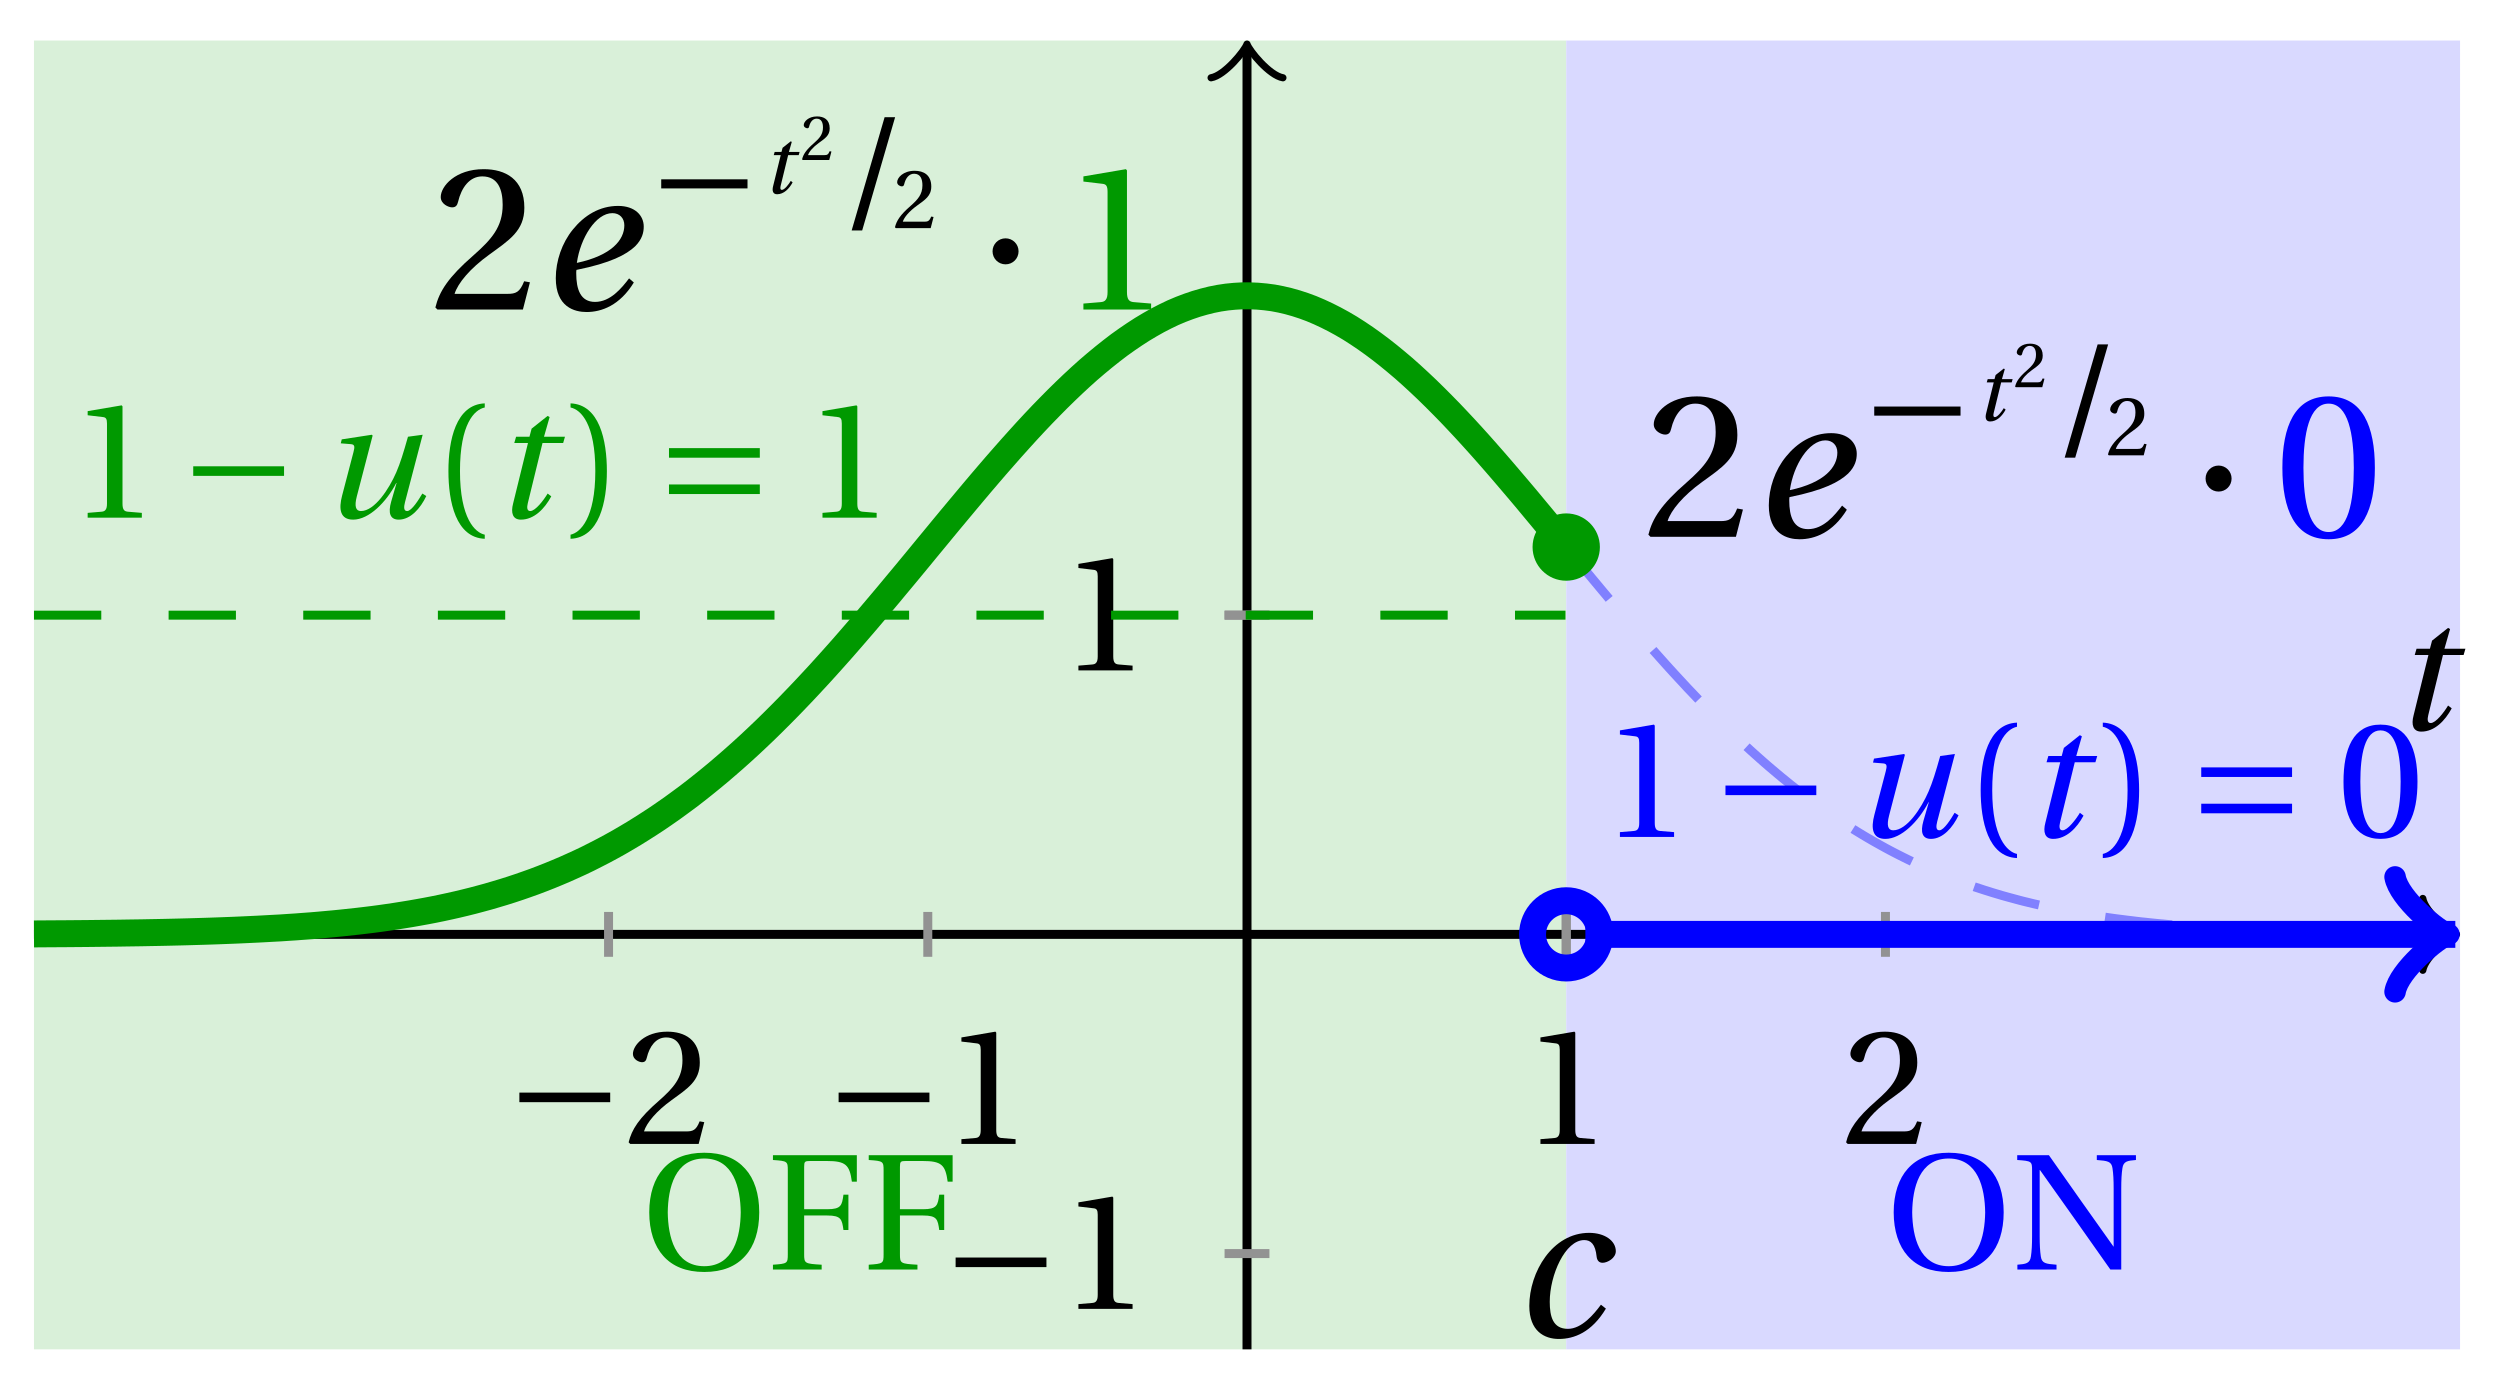 <svg xmlns="http://www.w3.org/2000/svg" xmlns:xlink="http://www.w3.org/1999/xlink" version="1.1" width="111" height="61" viewBox="0 0 111 61">
<defs>
<path id="font_1_1" d="M.428 .154C.394 .108 .335 .037 .268 .037 .195 .037 .18 .097 .18 .168 .18 .298 .255 .467 .347 .467 .379 .467 .401 .447 .407 .387 .409 .369 .418 .357 .436 .357 .46 .357 .5 .38 .5 .413 .5 .464 .446 .502 .371 .502 .193 .502 .081 .312 .081 .148 .081 .026 .154-.012 .224-.012 .298-.012 .383 .02 .452 .135L.428 .154Z"/>
<path id="font_1_3" d="M.428 .452 .439 .49H.312L.346 .609 .334 .616 .237 .539 .224 .49H.143L.132 .452H.215L.125 .086C.11 .029 .122-.012 .172-.012 .252-.012 .316 .054 .356 .129L.334 .146C.311 .107 .26 .04 .229 .04 .208 .04 .208 .063 .214 .088L.303 .452H.428Z"/>
<path id="font_2_1" d="M.635 .253V.311H.085V.253H.635Z"/>
<path id="font_3_6" d="M.485 .132 .457 .137C.436 .083 .416 .076 .376 .076H.12C.136 .128 .195 .199 .288 .266 .384 .336 .458 .381 .458 .493 .458 .632 .366 .68 .261 .68 .124 .68 .053 .597 .053 .545 .053 .511 .091 .495 .108 .495 .126 .495 .133 .505 .137 .522 .153 .59 .192 .645 .254 .645 .331 .645 .353 .58 .353 .507 .353 .4 .299 .34 .212 .263 .089 .156 .046 .088 .027 .01L.037 0H.451L.485 .132Z"/>
<path id="font_3_5" d="M.437 0V.029L.353 .036C.332 .038 .32 .046 .32 .085V.674L.315 .68 .109 .645V.62L.202 .609C.219 .607 .226 .599 .226 .57V.085C.226 .066 .223 .054 .217 .047 .212 .04 .204 .037 .193 .036L.109 .029V0H.437Z"/>
<path id="font_1_4" d="M.533 .49C.504 .388 .488 .335 .462 .274 .418 .173 .331 .04 .248 .04 .216 .04 .208 .07 .223 .128L.319 .497 .314 .502 .132 .474 .126 .45 .188 .445C.212 .443 .211 .428 .203 .397L.134 .133C.113 .053 .121-.012 .201-.012 .297-.012 .402 .094 .462 .21H.464L.431 .096C.412 .029 .424-.012 .477-.012 .549-.012 .609 .057 .644 .131L.62 .146C.6 .112 .556 .04 .528 .04 .507 .04 .507 .063 .515 .094L.622 .502 .533 .49Z"/>
<path id="font_3_1" d="M.175 .282C.175 .568 .262 .654 .325 .667V.692C.15 .685 .105 .468 .105 .282 .105 .096 .15-.121 .325-.128V-.103C.267-.091 .175-.006 .175 .282Z"/>
<path id="font_3_2" d="M.175 .282C.175-.006 .083-.091 .025-.103V-.128C.2-.121 .245 .096 .245 .282 .245 .468 .2 .685 .025 .692V.667C.088 .654 .175 .568 .175 .282Z"/>
<path id="font_2_3" d="M.635 .143V.201H.085V.143H.635M.635 .363V.421H.085V.363H.635Z"/>
<path id="font_3_4" d="M.265 .645C.36 .645 .387 .497 .387 .334 .387 .171 .36 .023 .265 .023 .17 .023 .143 .171 .143 .334 .143 .497 .17 .645 .265 .645M.265 .68C.1 .68 .041 .534 .041 .334 .041 .134 .1-.012 .265-.012 .43-.012 .489 .134 .489 .334 .489 .534 .43 .68 .265 .68Z"/>
<path id="font_3_9" d="M.381 .672C.559 .672 .6 .493 .602 .346 .6 .199 .559 .02 .381 .02 .203 .02 .162 .199 .16 .346 .162 .493 .203 .672 .381 .672M.381 .707C.271 .707 .189 .673 .133 .61 .079 .55 .048 .459 .048 .346 .048 .234 .079 .142 .133 .082 .189 .019 .271-.015 .381-.015 .492-.015 .573 .019 .629 .082 .684 .142 .714 .234 .714 .346 .714 .459 .684 .55 .629 .61 .573 .673 .492 .707 .381 .707Z"/>
<path id="font_3_7" d="M.035 .692V.663C.123 .657 .125 .655 .125 .599V.093C.125 .037 .123 .035 .035 .029V0H.33V.029C.227 .035 .224 .037 .224 .093V.327H.364C.449 .327 .453 .303 .462 .239H.492V.453H.462C.453 .389 .449 .365 .364 .365H.224V.621C.224 .654 .228 .657 .261 .657H.36C.476 .657 .499 .634 .513 .532H.543V.692H.035Z"/>
<path id="font_3_8" d="M.034 .692V.663C.122 .657 .124 .655 .124 .599V.203C.124 .15 .122 .112 .117 .079 .111 .037 .087 .033 .035 .029V0H.272V.029C.207 .034 .183 .037 .177 .079 .172 .112 .17 .15 .17 .203V.602H.172C.315 .401 .457 .201 .598 0H.664V.489C.664 .542 .666 .58 .671 .613 .677 .655 .701 .659 .753 .663V.692H.516V.663C.581 .658 .605 .655 .611 .613 .616 .58 .618 .542 .618 .489V.138L.616 .14C.485 .324 .355 .508 .226 .692H.034Z"/>
<path id="font_1_2" d="M.435 .151C.399 .104 .345 .037 .27 .037 .2 .037 .179 .097 .179 .176 .179 .181 .179 .185 .18 .192 .348 .226 .421 .266 .464 .306 .499 .341 .506 .374 .506 .402 .506 .455 .464 .502 .382 .502 .292 .502 .218 .456 .163 .388 .11 .323 .08 .236 .08 .152 .08 .012 .171-.012 .229-.012 .302-.012 .39 .02 .458 .131L.435 .151M.182 .226C.199 .347 .274 .467 .354 .467 .389 .467 .412 .443 .412 .408 .412 .338 .351 .262 .182 .226Z"/>
<path id="font_3_3" d="M.159-.015 .369 .707H.302L.092-.015H.159Z"/>
<path id="font_2_2" d="M.08 .282C.08 .247 .108 .219 .143 .219 .178 .219 .206 .247 .206 .282 .206 .317 .178 .345 .143 .345 .108 .345 .08 .317 .08 .282Z"/>
</defs>
<path transform="matrix(1,0,0,-1,55.367,41.486)" d="M-53.859-18.425V39.686H14.173V-18.425ZM14.173 39.686" fill="#d9f0d9"/>
<path transform="matrix(1,0,0,-1,55.367,41.486)" d="M14.173-18.425V39.686H53.859V-18.425ZM53.859 39.686" fill="#d9d9ff"/>
<use data-text="c" xlink:href="#font_1_1" transform="matrix(9.166,0,0,-9.166,67.159,59.34)"/>
<path transform="matrix(1,0,0,-1,55.367,41.486)" stroke-width=".399" stroke-linecap="butt" stroke-miterlimit="10" stroke-linejoin="miter" fill="none" stroke="#000000" d="M-53.859 0H53.401"/>
<path transform="matrix(1,0,0,-1,108.768,41.486)" stroke-width=".319" stroke-linecap="round" stroke-linejoin="round" fill="none" stroke="#000000" d="M-1.196 1.594C-1.096 .996 0 .1 .299 0 0-.1-1.096-.996-1.196-1.594"/>
<path transform="matrix(1,0,0,-1,55.367,41.486)" stroke-width=".399" stroke-linecap="butt" stroke-miterlimit="10" stroke-linejoin="miter" fill="none" stroke="#000000" d="M0-18.425V39.227"/>
<path transform="matrix(0,-1,-1,-0,55.367,2.257)" stroke-width=".319" stroke-linecap="round" stroke-linejoin="round" fill="none" stroke="#000000" d="M-1.196 1.594C-1.096 .996 0 .1 .299 0 0-.1-1.096-.996-1.196-1.594"/>
<use data-text="t" xlink:href="#font_1_3" transform="matrix(7.332,0,0,-7.333,106.246,32.396)"/>
<path transform="matrix(1,0,0,-1,55.367,41.486)" stroke-width=".399" stroke-linecap="butt" stroke-miterlimit="10" stroke-linejoin="miter" fill="none" stroke="#929292" d="M-28.347 .996V-.996"/>
<use data-text="&#x2212;" xlink:href="#font_2_1" transform="matrix(7.332,0,0,-7.333,22.437,50.792)"/>
<use data-text="2" xlink:href="#font_3_6" transform="matrix(7.332,0,0,-7.333,27.713,50.792)"/>
<path transform="matrix(1,0,0,-1,55.367,41.486)" stroke-width=".399" stroke-linecap="butt" stroke-miterlimit="10" stroke-linejoin="miter" fill="none" stroke="#929292" d="M-14.173 .996V-.996"/>
<use data-text="&#x2212;" xlink:href="#font_2_1" transform="matrix(7.332,0,0,-7.333,36.611,50.792)"/>
<use data-text="1" xlink:href="#font_3_5" transform="matrix(7.332,0,0,-7.333,41.887,50.792)"/>
<path transform="matrix(1,0,0,-1,55.367,41.486)" stroke-width=".399" stroke-linecap="butt" stroke-miterlimit="10" stroke-linejoin="miter" fill="none" stroke="#929292" d="M14.173 .996V-.996"/>
<use data-text="1" xlink:href="#font_3_5" transform="matrix(7.332,0,0,-7.333,67.596,50.792)"/>
<path transform="matrix(1,0,0,-1,55.367,41.486)" stroke-width=".399" stroke-linecap="butt" stroke-miterlimit="10" stroke-linejoin="miter" fill="none" stroke="#929292" d="M28.347 .996V-.996"/>
<use data-text="2" xlink:href="#font_3_6" transform="matrix(7.332,0,0,-7.333,81.769,50.792)"/>
<path transform="matrix(1,0,0,-1,55.367,41.486)" stroke-width=".399" stroke-linecap="butt" stroke-miterlimit="10" stroke-linejoin="miter" fill="none" stroke="#929292" d="M14.173 .996V-.996"/>
<path transform="matrix(1,0,0,-1,55.367,41.486)" stroke-width=".399" stroke-linecap="butt" stroke-miterlimit="10" stroke-linejoin="miter" fill="none" stroke="#929292" d="M.996-14.173H-.996"/>
<use data-text="&#x2212;" xlink:href="#font_2_1" transform="matrix(7.332,0,0,-7.333,41.806,58.115)"/>
<use data-text="1" xlink:href="#font_3_5" transform="matrix(7.332,0,0,-7.333,47.082,58.115)"/>
<path transform="matrix(1,0,0,-1,55.367,41.486)" stroke-width=".399" stroke-linecap="butt" stroke-miterlimit="10" stroke-linejoin="miter" fill="none" stroke="#929292" d="M.996 14.173H-.996"/>
<use data-text="1" xlink:href="#font_3_5" transform="matrix(7.332,0,0,-7.333,47.082,29.767)"/>
<path transform="matrix(1,0,0,-1,55.367,41.486)" stroke-width=".399" stroke-linecap="butt" stroke-miterlimit="10" stroke-linejoin="miter" fill="none" stroke="#929292" d="M.996 14.173H-.996"/>
<path transform="matrix(1,0,0,-1,55.367,41.486)" stroke-width=".399" stroke-linecap="butt" stroke-dasharray="2.989,2.989" stroke-miterlimit="10" stroke-linejoin="miter" fill="none" stroke="#009900" d="M-53.859 14.173H-53.517-53.176-52.834-52.492-52.15-51.809-51.467-51.125-50.784-50.442-50.1-49.758-49.417-49.075-48.733-48.392-48.05-47.708-47.367-47.025-46.683-46.341-46-45.658-45.316-44.975-44.633-44.291-43.95-43.608-43.266-42.924-42.583-42.241-41.899-41.558-41.216-40.874-40.532-40.191-39.849-39.507-39.166-38.824-38.482-38.141-37.799-37.457-37.115-36.774-36.432-36.09-35.749-35.407-35.065-34.723-34.382-34.04-33.698-33.357-33.015-32.673-32.332-31.99-31.648-31.306-30.965-30.623-30.281-29.94-29.598-29.256-28.915-28.573-28.231-27.889-27.548-27.206-26.864-26.523-26.181-25.839-25.497-25.156-24.814-24.472-24.131-23.789-23.447-23.106-22.764-22.422-22.08-21.739-21.397-21.055-20.714-20.372-20.03-19.688-19.347-19.005-18.663-18.322-17.98-17.638-17.297-16.955-16.613-16.271-15.93-15.588-15.246-14.905-14.563-14.221-13.879-13.538-13.196-12.854-12.513-12.171-11.829-11.488-11.146-10.804-10.462-10.121-9.779-9.437-9.096-8.754-8.412-8.07-7.729-7.387-7.045-6.704-6.362-6.02-5.679-5.337-4.995-4.653-4.312-3.97-3.628-3.287-2.945-2.603-2.262-1.92-1.578-1.236-.895-.553-.211 .13 .472 .814 1.156 1.497 1.839 2.181 2.522 2.864 3.206 3.547 3.889 4.231 4.573 4.914 5.256 5.598 5.939 6.281 6.623 6.965 7.306 7.648 7.99 8.331 8.673 9.015 9.356 9.698 10.04 10.382 10.723 11.065 11.407 11.748 12.09 12.432 12.773 13.115 13.457 13.799 14.14"/>
<path transform="matrix(1,0,0,-1,55.367,41.486)" stroke-width="1.196" stroke-linecap="butt" stroke-miterlimit="10" stroke-linejoin="miter" fill="none" stroke="#009900" d="M-53.859 .02-53.517 .022-53.176 .025-52.834 .027-52.492 .029-52.15 .032-51.809 .035-51.467 .038-51.125 .042-50.784 .046-50.442 .05-50.1 .054-49.758 .06-49.417 .065-49.075 .07-48.733 .077-48.392 .083-48.05 .09-47.708 .098-47.367 .106-47.025 .115-46.683 .125-46.341 .135-46 .146-45.658 .158-45.316 .171-44.975 .184-44.633 .199-44.291 .215-43.95 .231-43.608 .249-43.266 .268-42.924 .286-42.583 .309-42.241 .331-41.899 .357-41.558 .382-41.216 .411-40.874 .442-40.532 .473-40.191 .507-39.849 .544-39.507 .581-39.166 .621-38.824 .663-38.482 .708-38.141 .757-37.799 .808-37.457 .862-37.115 .918-36.774 .978-36.432 1.04-36.09 1.106-35.749 1.176-35.407 1.25-35.065 1.327-34.723 1.409-34.382 1.494-34.04 1.585-33.698 1.678-33.357 1.778-33.015 1.88-32.673 1.988-32.332 2.101-31.99 2.22-31.648 2.342-31.306 2.472-30.965 2.606-30.623 2.747-30.281 2.892-29.94 3.045-29.598 3.201-29.256 3.365-28.915 3.538-28.573 3.714-28.231 3.898-27.889 4.088-27.548 4.287-27.206 4.491-26.864 4.704-26.523 4.922-26.181 5.146-25.839 5.381-25.497 5.62-25.156 5.869-24.814 6.121-24.472 6.385-24.131 6.655-23.789 6.932-23.447 7.216-23.106 7.508-22.764 7.806-22.422 8.112-22.08 8.424-21.739 8.744-21.397 9.07-21.055 9.405-20.714 9.745-20.372 10.091-20.03 10.445-19.688 10.803-19.347 11.168-19.005 11.537-18.663 11.914-18.322 12.294-17.98 12.679-17.638 13.071-17.297 13.465-16.955 13.862-16.613 14.265-16.271 14.67-15.93 15.075-15.588 15.487-15.246 15.897-14.905 16.309-14.563 16.723-14.221 17.14-13.879 17.554-13.538 17.968-13.196 18.382-12.854 18.792-12.513 19.201-12.171 19.609-11.829 20.015-11.488 20.414-11.146 20.812-10.804 21.203-10.462 21.591-10.121 21.971-9.779 22.348-9.437 22.717-9.096 23.077-8.754 23.428-8.412 23.774-8.07 24.109-7.729 24.435-7.387 24.752-7.045 25.059-6.704 25.351-6.362 25.634-6.02 25.906-5.679 26.167-5.337 26.411-4.995 26.644-4.653 26.865-4.312 27.069-3.97 27.262-3.628 27.438-3.287 27.602-2.945 27.747-2.603 27.877-2.262 27.993-1.92 28.092-1.578 28.178-1.236 28.246-.895 28.297-.553 28.331-.211 28.351H.13L.472 28.336 .814 28.305 1.156 28.26 1.497 28.195 1.839 28.115 2.181 28.019 2.522 27.908 2.864 27.781 3.206 27.636 3.547 27.477 3.889 27.304 4.231 27.117 4.573 26.916 4.914 26.698 5.256 26.468 5.598 26.224 5.939 25.969 6.281 25.7 6.623 25.419 6.965 25.13 7.306 24.826 7.648 24.511 7.99 24.188 8.331 23.854 8.673 23.511 9.015 23.162 9.356 22.802 9.698 22.436 10.04 22.062 10.382 21.682 10.723 21.296 11.065 20.905 11.407 20.508 11.748 20.108 12.09 19.706 12.432 19.3 12.773 18.889 13.115 18.478 13.457 18.064 13.799 17.653 14.14 17.236"/>
<path transform="matrix(1,0,0,-1,55.367,41.486)" stroke-width=".399" stroke-linecap="butt" stroke-dasharray="2.989,2.989" stroke-miterlimit="10" stroke-linejoin="miter" fill="none" stroke="#8080ff" d="M14.173 17.196 14.373 16.955 14.572 16.714 14.772 16.471 14.971 16.229 15.17 15.988 15.37 15.747 15.569 15.509 15.769 15.268 15.968 15.03 16.167 14.792 16.367 14.557 16.566 14.318 16.766 14.083 16.965 13.851 17.164 13.618 17.364 13.386 17.563 13.156 17.763 12.929 17.962 12.699 18.161 12.475 18.361 12.251 18.56 12.028 18.76 11.806 18.959 11.588 19.158 11.372 19.358 11.157 19.557 10.941 19.757 10.732 19.956 10.522 20.155 10.315 20.355 10.108 20.554 9.906 20.754 9.705 20.953 9.507 21.152 9.308 21.352 9.115 21.551 8.923 21.751 8.732 21.95 8.546 22.149 8.361 22.349 8.177 22.548 7.998 22.748 7.82 22.947 7.644 23.146 7.471 23.346 7.301 23.545 7.133 23.745 6.966 23.944 6.805 24.143 6.643 24.343 6.487 24.542 6.331 24.742 6.178 24.941 6.028 25.14 5.88 25.34 5.733 25.539 5.591 25.739 5.45 25.938 5.313 26.137 5.177 26.337 5.044 26.536 4.914 26.736 4.783 26.935 4.658 27.134 4.536 27.334 4.414 27.533 4.296 27.733 4.179 27.932 4.066 28.131 3.955 28.331 3.844 28.53 3.737 28.73 3.632 28.929 3.53 29.128 3.43 29.328 3.331 29.527 3.235 29.727 3.142 29.926 3.051 30.125 2.96 30.325 2.872 30.524 2.787 30.724 2.705 30.923 2.622 31.122 2.543 31.322 2.466 31.521 2.39 31.721 2.316 31.92 2.243 32.119 2.174 32.319 2.103 32.518 2.039 32.718 1.973 32.917 1.911 33.116 1.848 33.316 1.789 33.515 1.729 33.715 1.673 33.914 1.619 34.113 1.565 34.313 1.511 34.512 1.46 34.712 1.412 34.911 1.363 35.11 1.318 35.31 1.273 35.509 1.228 35.709 1.185 35.908 1.142 36.107 1.103 36.307 1.063 36.506 1.026 36.706 .989 36.905 .955 37.104 .918 37.304 .887 37.503 .853 37.703 .822 37.902 .794 38.101 .763 38.301 .734 38.5 .706 38.7 .68 38.899 .655 39.098 .629 39.298 .606 39.497 .581 39.697 .558 39.896 .538 40.095 .516 40.295 .496 40.494 .476 40.694 .459 40.893 .439 41.092 .422 41.292 .405 41.491 .388 41.691 .374 41.89 .357 42.089 .343 42.289 .329 42.488 .314 42.688 .303 42.887 .289 43.086 .279 43.286 .267 43.485 .256 43.685 .245 43.884 .234 44.083 .224 44.283 .215 44.482 .205 44.682 .197 44.881 .188 45.08 .18 45.28 .172 45.479 .164 45.679 .157 45.878 .15 46.077 .144 46.277 .137 46.476 .131 46.676 .125 46.875 .119 47.074 .114 47.274 .109 47.473 .104 47.673 .099 47.872 .094 48.071 .09 48.271 .086 48.47 .082 48.67 .078 48.869 .074 49.068 .07 49.268 .067 49.467 .064 49.667 .061 49.866 .058 50.065 .055 50.265 .052 50.464 .05 50.664 .048 50.863 .045 51.062 .043 51.262 .041 51.461 .038 51.661 .037 51.86 .035 52.059 .033 52.259 .032 52.458 .03 52.658 .028 52.857 .027 53.056 .025 53.256 .024 53.455 .023 53.655 .022 53.854 .02"/>
<path transform="matrix(1,0,0,-1,55.367,41.486)" stroke-width="1.196" stroke-linecap="butt" stroke-miterlimit="10" stroke-linejoin="miter" fill="none" stroke="#0000ff" d="M15.024 0H15.219 15.414 15.609 15.804 15.999 16.194 16.389 16.584 16.779 16.974 17.17 17.365 17.56 17.755 17.95 18.145 18.34 18.535 18.73 18.925 19.12 19.315 19.51 19.706 19.901 20.096 20.291 20.486 20.681 20.876 21.071 21.266 21.461 21.656 21.851 22.046 22.242 22.437 22.632 22.827 23.022 23.217 23.412 23.607 23.802 23.997 24.192 24.387 24.582 24.777 24.973 25.168 25.363 25.558 25.753 25.948 26.143 26.338 26.533 26.728 26.923 27.118 27.313 27.509 27.704 27.899 28.094 28.289 28.484 28.679 28.874 29.069 29.264 29.459 29.654 29.849 30.045 30.24 30.435 30.63 30.825 31.02 31.215 31.41 31.605 31.8 31.995 32.19 32.385 32.58 32.776 32.971 33.166 33.361 33.556 33.751 33.946 34.141 34.336 34.531 34.726 34.921 35.116 35.312 35.507 35.702 35.897 36.092 36.287 36.482 36.677 36.872 37.067 37.262 37.457 37.652 37.847 38.043 38.238 38.433 38.628 38.823 39.018 39.213 39.408 39.603 39.798 39.993 40.188 40.383 40.579 40.774 40.969 41.164 41.359 41.554 41.749 41.944 42.139 42.334 42.529 42.724 42.919 43.114 43.31 43.505 43.7 43.895 44.09 44.285 44.48 44.675 44.87 45.065 45.26 45.455 45.65 45.846 46.041 46.236 46.431 46.626 46.821 47.016 47.211 47.406 47.601 47.796 47.991 48.186 48.382 48.577 48.772 48.967 49.162 49.357 49.552 49.747 49.942 50.137 50.332 50.527 50.722 50.917 51.113 51.308 51.503 51.698 51.893 52.088 52.283 52.478 52.673 52.868 53.063 53.258 53.453 53.649 52.887"/>
<path transform="matrix(1,0,0,-1,108.254,41.486)" stroke-width=".956" stroke-linecap="round" stroke-linejoin="round" fill="none" stroke="#0000ff" d="M-1.913 2.55C-1.753 1.594 0 .159 .478 0 0-.159-1.753-1.594-1.913-2.55"/>
<path transform="matrix(1,0,0,-1,55.367,41.486)" stroke-width="1.196" stroke-linecap="butt" stroke-miterlimit="10" stroke-linejoin="miter" fill="none" stroke="#0000ff" d="M15.668 0C15.668 .825 14.999 1.494 14.173 1.494 13.348 1.494 12.679 .825 12.679 0 12.679-.825 13.348-1.494 14.173-1.494 14.999-1.494 15.668-.825 15.668 0ZM14.173 0"/>
<path transform="matrix(1,0,0,-1,55.367,41.486)" d="M15.668 17.196C15.668 18.022 14.999 18.691 14.173 18.691 13.348 18.691 12.679 18.022 12.679 17.196 12.679 16.371 13.348 15.702 14.173 15.702 14.999 15.702 15.668 16.371 15.668 17.196ZM14.173 17.196" fill="#009900"/>
<use data-text="1" xlink:href="#font_3_5" transform="matrix(7.332,0,0,-7.333,3.093,22.984)" fill="#009900"/>
<use data-text="&#x2212;" xlink:href="#font_2_1" transform="matrix(7.332,0,0,-7.333,7.956,22.984)" fill="#009900"/>
<use data-text="u" xlink:href="#font_1_4" transform="matrix(7.332,0,0,-7.333,14.206,22.984)" fill="#009900"/>
<use data-text="(" xlink:href="#font_3_1" transform="matrix(7.332,0,0,-7.333,19.14,22.984)" fill="#009900"/>
<use data-text="t" xlink:href="#font_1_3" transform="matrix(7.332,0,0,-7.333,21.866,22.984)" fill="#009900"/>
<use data-text=")" xlink:href="#font_3_2" transform="matrix(7.332,0,0,-7.333,25.149,22.984)" fill="#009900"/>
<use data-text="=" xlink:href="#font_2_3" transform="matrix(7.332,0,0,-7.333,29.08,22.984)" fill="#009900"/>
<use data-text="1" xlink:href="#font_3_5" transform="matrix(7.332,0,0,-7.333,35.719,22.984)" fill="#009900"/>
<use data-text="1" xlink:href="#font_3_5" transform="matrix(7.332,0,0,-7.333,71.125,37.159)" fill="#0000ff"/>
<use data-text="&#x2212;" xlink:href="#font_2_1" transform="matrix(7.332,0,0,-7.333,75.988,37.159)" fill="#0000ff"/>
<use data-text="u" xlink:href="#font_1_4" transform="matrix(7.332,0,0,-7.333,82.238,37.159)" fill="#0000ff"/>
<use data-text="(" xlink:href="#font_3_1" transform="matrix(7.332,0,0,-7.333,87.172,37.159)" fill="#0000ff"/>
<use data-text="t" xlink:href="#font_1_3" transform="matrix(7.332,0,0,-7.333,89.898,37.159)" fill="#0000ff"/>
<use data-text=")" xlink:href="#font_3_2" transform="matrix(7.332,0,0,-7.333,93.181,37.159)" fill="#0000ff"/>
<use data-text="=" xlink:href="#font_2_3" transform="matrix(7.332,0,0,-7.333,97.112,37.159)" fill="#0000ff"/>
<use data-text="0" xlink:href="#font_3_4" transform="matrix(7.332,0,0,-7.333,103.751,37.159)" fill="#0000ff"/>
<use data-text="O" xlink:href="#font_3_9" transform="matrix(7.332,0,0,-7.333,28.475,56.366)" fill="#009900"/>
<use data-text="F" xlink:href="#font_3_7" transform="matrix(7.332,0,0,-7.333,34.062,56.366)" fill="#009900"/>
<use data-text="F" xlink:href="#font_3_7" transform="matrix(7.332,0,0,-7.333,38.315,56.366)" fill="#009900"/>
<use data-text="O" xlink:href="#font_3_9" transform="matrix(7.332,0,0,-7.333,83.728,56.366)" fill="#0000ff"/>
<use data-text="N" xlink:href="#font_3_8" transform="matrix(7.332,0,0,-7.333,89.315,56.366)" fill="#0000ff"/>
<use data-text="2" xlink:href="#font_3_6" transform="matrix(9.166,0,0,-9.166,72.941,23.833)"/>
<use data-text="e" xlink:href="#font_1_2" transform="matrix(9.166,0,0,-9.166,77.802,23.833)"/>
<use data-text="&#x2212;" xlink:href="#font_2_1" transform="matrix(6.966,0,0,-6.966,82.624,20.217)"/>
<use data-text="t" xlink:href="#font_1_3" transform="matrix(3.742,0,0,-3.743,87.718,18.669)"/>
<use data-text="2" xlink:href="#font_3_6" transform="matrix(2.844,0,0,-2.844,89.394,17.192)"/>
<use data-text="/" xlink:href="#font_3_3" transform="matrix(6.966,0,0,-6.966,91.031,20.217)"/>
<use data-text="2" xlink:href="#font_3_6" transform="matrix(3.742,0,0,-3.743,93.493,20.217)"/>
<use data-text="&#x00b7;" xlink:href="#font_2_2" transform="matrix(9.166,0,0,-9.166,97.194,23.833)"/>
<use data-text="0" xlink:href="#font_3_4" transform="matrix(9.166,0,0,-9.166,100.962,23.833)" fill="#0000ff"/>
<use data-text="2" xlink:href="#font_3_6" transform="matrix(9.166,0,0,-9.166,19.083,13.744)"/>
<use data-text="e" xlink:href="#font_1_2" transform="matrix(9.166,0,0,-9.166,23.944,13.744)"/>
<use data-text="&#x2212;" xlink:href="#font_2_1" transform="matrix(6.966,0,0,-6.966,28.766,10.128)"/>
<use data-text="t" xlink:href="#font_1_3" transform="matrix(3.742,0,0,-3.743,33.86,8.58)"/>
<use data-text="2" xlink:href="#font_3_6" transform="matrix(2.844,0,0,-2.844,35.536,7.103)"/>
<use data-text="/" xlink:href="#font_3_3" transform="matrix(6.966,0,0,-6.966,37.173,10.128)"/>
<use data-text="2" xlink:href="#font_3_6" transform="matrix(3.742,0,0,-3.743,39.635,10.128)"/>
<use data-text="&#x00b7;" xlink:href="#font_2_2" transform="matrix(9.166,0,0,-9.166,43.336,13.744)"/>
<use data-text="1" xlink:href="#font_3_5" transform="matrix(9.166,0,0,-9.166,47.104,13.744)" fill="#009900"/>
</svg>
